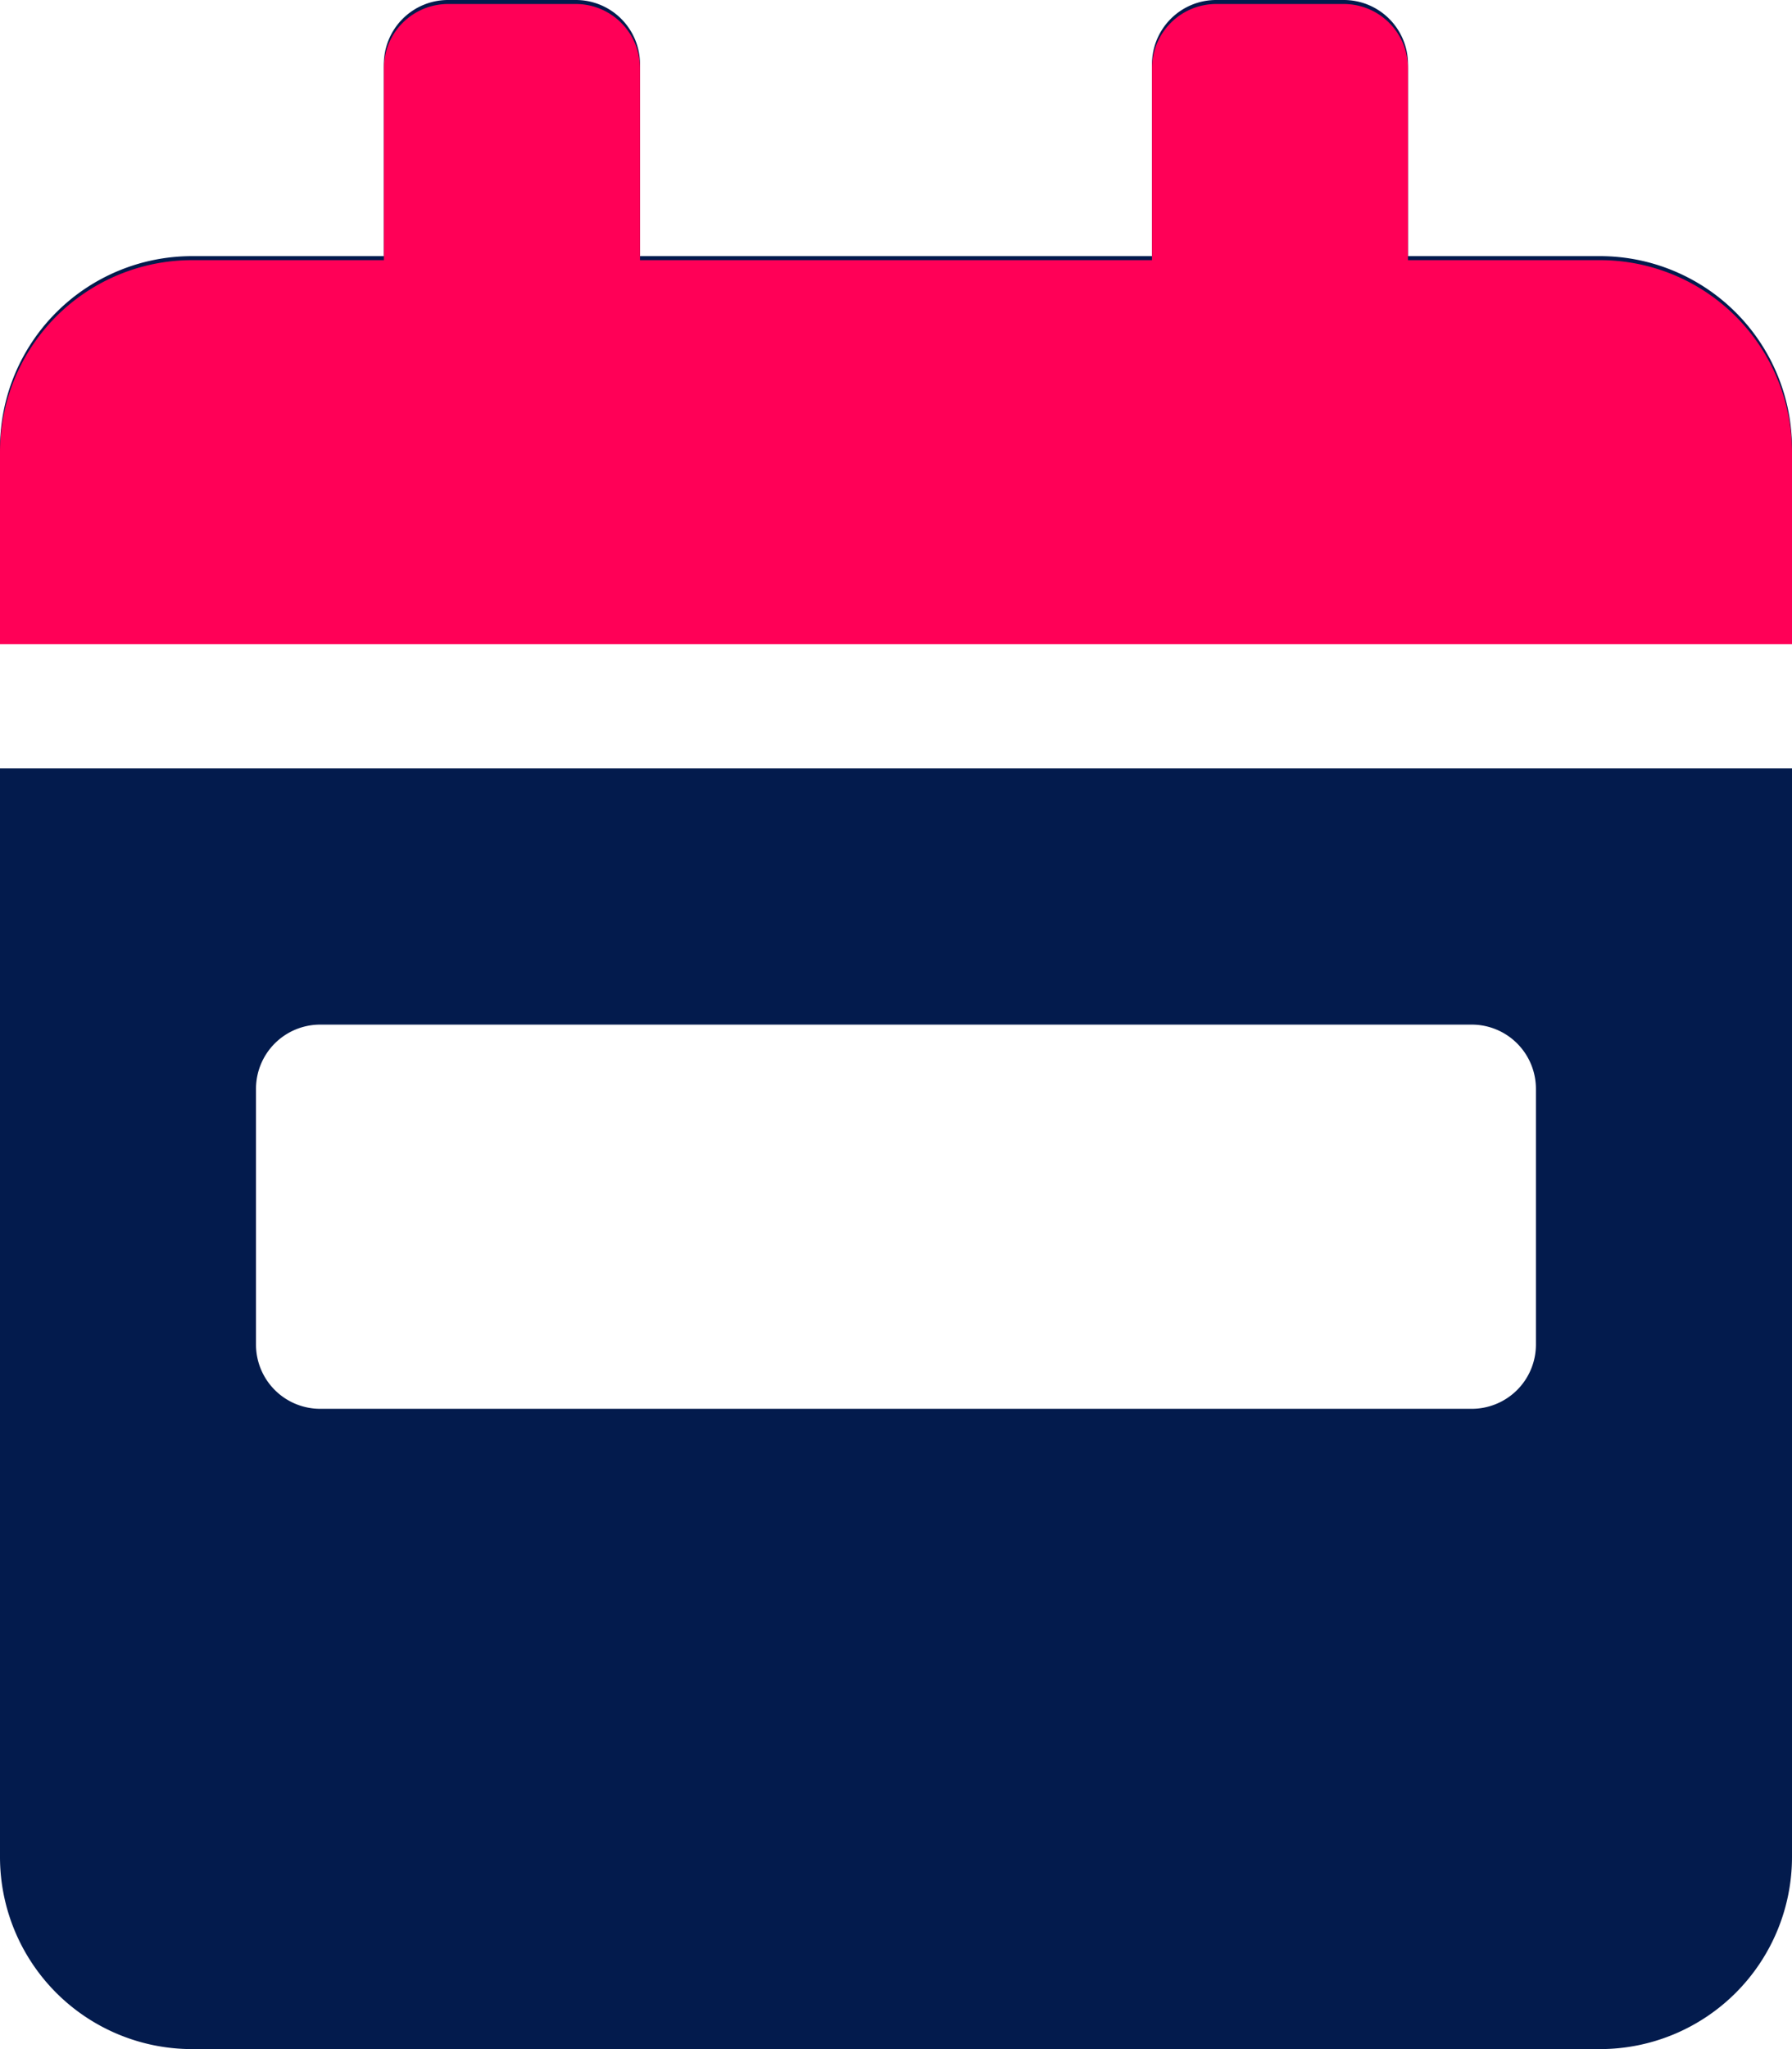 <svg id="Group_3" data-name="Group 3" xmlns="http://www.w3.org/2000/svg" width="65.22" height="74.537" viewBox="0 0 65.22 74.537">
  <path id="Path_7" data-name="Path 7" d="M0,67.549a6.99,6.99,0,0,0,6.988,6.988H58.232a6.99,6.99,0,0,0,6.988-6.988v-39.6H0ZM9.317,39.6a2.336,2.336,0,0,1,2.329-2.329H53.573A2.336,2.336,0,0,1,55.9,39.6v9.317a2.336,2.336,0,0,1-2.329,2.329H11.646a2.336,2.336,0,0,1-2.329-2.329ZM58.232,9.317H51.244V2.329A2.336,2.336,0,0,0,48.915,0H44.256a2.336,2.336,0,0,0-2.329,2.329V9.317H23.293V2.329A2.336,2.336,0,0,0,20.963,0H16.3a2.336,2.336,0,0,0-2.329,2.329V9.317H6.988A6.99,6.99,0,0,0,0,16.3v6.988H65.22V16.3A6.99,6.99,0,0,0,58.232,9.317Z" fill="#031b4d"/>
  <path id="Path_8" data-name="Path 8" d="M58.232,10.317H51.244V3.329A2.336,2.336,0,0,0,48.915,1H44.256a2.336,2.336,0,0,0-2.329,2.329v6.988H23.293V3.329A2.336,2.336,0,0,0,20.963,1H16.3a2.336,2.336,0,0,0-2.329,2.329v6.988H6.988A6.99,6.99,0,0,0,0,17.3v6.988H65.22V17.3A6.99,6.99,0,0,0,58.232,10.317Z" transform="translate(0 -0.854)" fill="#ff0057"/>
</svg>
